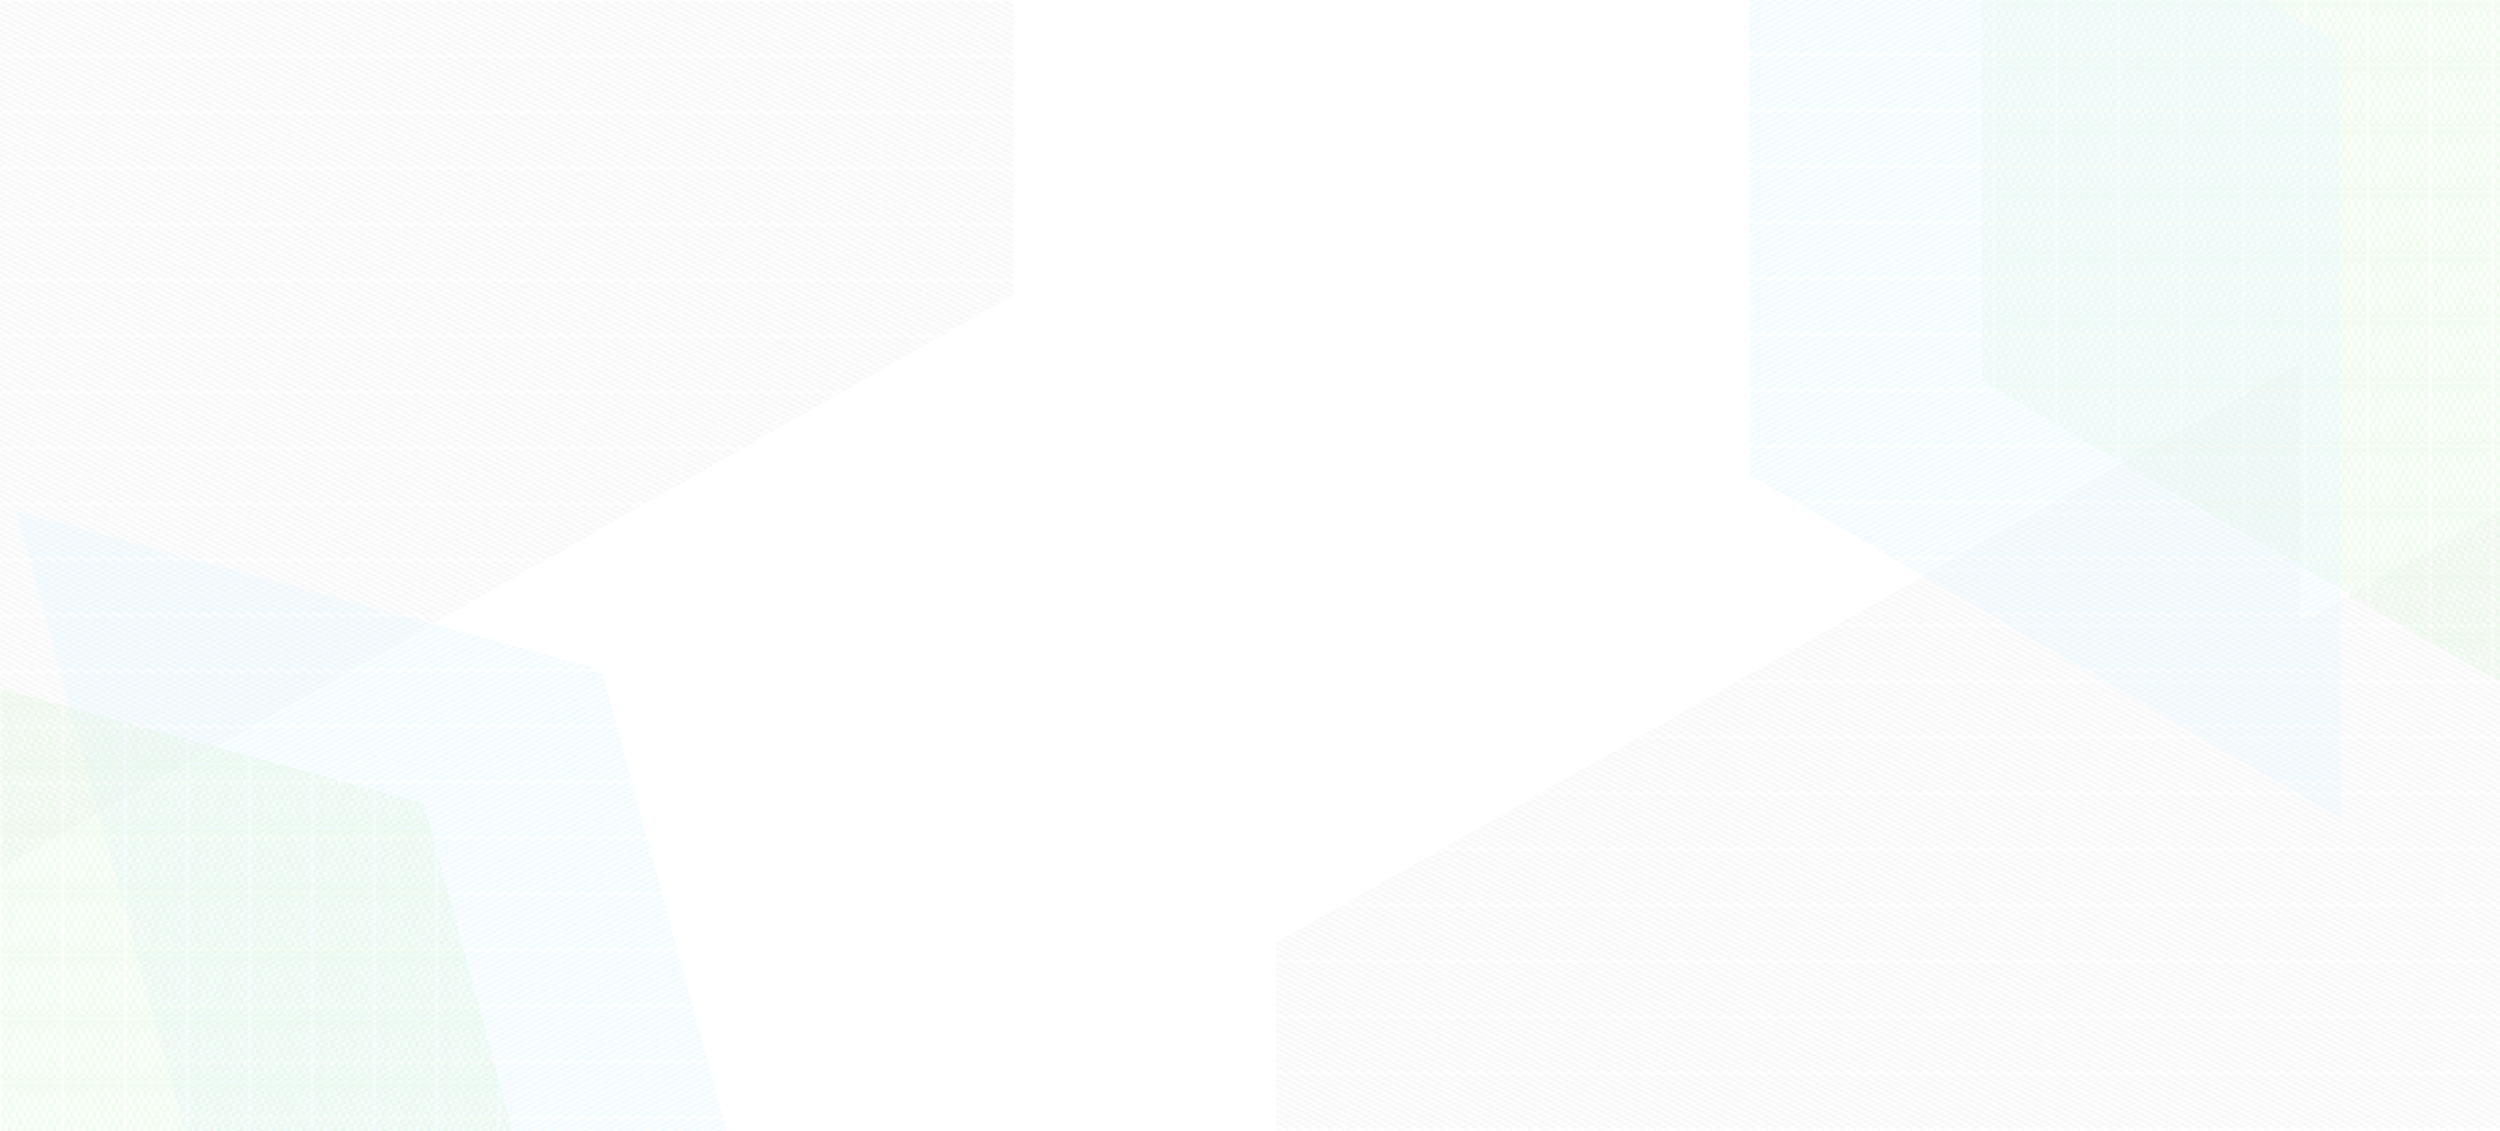 <svg id="Layer_1" data-name="Layer 1" xmlns="http://www.w3.org/2000/svg" xmlns:xlink="http://www.w3.org/1999/xlink" viewBox="0 0 1366 618"><defs><style>.cls-1{fill:none;}.cls-2{fill:#cdf2ca;}.cls-3{fill:#e1f6ff;}.cls-4{fill:#e8e8e8;}.cls-5{opacity:0.8;}.cls-6{clip-path:url(#clip-path);}.cls-7{fill:url(#Thin-Grey-Diagonal01);}.cls-8{fill:url(#Thin-Grey-Diagonal01-3);}.cls-9{fill:url(#Thick-Blue-Diagonal04);}.cls-10{fill:url(#Curved-Green);}</style><clipPath id="clip-path"><rect id="SVGID" class="cls-1" width="1366" height="618"/></clipPath><pattern id="Thin-Grey-Diagonal01" data-name="Thin-Grey-Diagonal01" width="36.88" height="21.29" patternTransform="translate(-86.86 6.11) scale(1.48 1.39)" patternUnits="userSpaceOnUse" viewBox="0 0 36.88 21.29"><rect class="cls-1" width="36.88" height="21.29"/><polygon class="cls-4" points="36.88 0 36.38 0 36.88 0.29 36.88 0"/><polygon class="cls-4" points="32.28 0 36.88 2.65 36.88 2.08 33.28 0 32.28 0"/><polygon class="cls-4" points="28.18 0 36.88 5.02 36.88 4.44 29.18 0 28.18 0"/><polygon class="cls-4" points="24.08 0 36.88 7.38 36.88 6.81 25.08 0 24.08 0"/><polygon class="cls-4" points="19.99 0 36.88 9.75 36.88 9.17 20.99 0 19.99 0"/><polygon class="cls-4" points="15.89 0 36.88 12.12 36.88 11.54 16.89 0 15.89 0"/><polygon class="cls-4" points="11.79 0 36.88 14.48 36.88 13.9 12.79 0 11.79 0"/><polygon class="cls-4" points="7.7 0 36.88 16.85 36.88 16.27 8.69 0 7.7 0"/><polygon class="cls-4" points="3.6 0 36.88 19.21 36.88 18.64 4.6 0 3.6 0"/><polygon class="cls-4" points="0 0 0 0.29 36.38 21.29 36.88 21.29 36.88 21 0.5 0 0 0"/><polygon class="cls-4" points="0 2.65 32.28 21.29 33.28 21.29 0 2.08 0 2.65"/><polygon class="cls-4" points="0 5.02 28.18 21.29 29.18 21.29 0 4.44 0 5.02"/><polygon class="cls-4" points="0 7.38 24.08 21.29 25.08 21.29 0 6.81 0 7.38"/><polygon class="cls-4" points="0 9.75 19.99 21.29 20.99 21.29 0 9.17 0 9.75"/><polygon class="cls-4" points="0 12.12 15.89 21.29 16.89 21.29 0 11.54 0 12.12"/><polygon class="cls-4" points="0 14.48 11.79 21.29 12.79 21.29 0 13.9 0 14.48"/><polygon class="cls-4" points="0 16.85 7.7 21.29 8.69 21.29 0 16.27 0 16.85"/><polygon class="cls-4" points="0 19.21 3.6 21.29 4.6 21.29 0 18.64 0 19.21"/><polygon class="cls-4" points="0 21.29 0.5 21.29 0 21 0 21.29"/></pattern><pattern id="Thin-Grey-Diagonal01-3" data-name="Thin-Grey-Diagonal01" width="36.88" height="21.29" patternTransform="translate(-394.94 -122.81) rotate(180) scale(1.48 1.39)" patternUnits="userSpaceOnUse" viewBox="0 0 36.88 21.29"><rect class="cls-1" width="36.88" height="21.29"/><polygon class="cls-4" points="36.88 0 36.38 0 36.88 0.29 36.88 0"/><polygon class="cls-4" points="32.28 0 36.88 2.65 36.88 2.08 33.28 0 32.28 0"/><polygon class="cls-4" points="28.18 0 36.88 5.02 36.88 4.44 29.18 0 28.18 0"/><polygon class="cls-4" points="24.08 0 36.88 7.38 36.88 6.81 25.08 0 24.08 0"/><polygon class="cls-4" points="19.99 0 36.88 9.75 36.88 9.17 20.99 0 19.99 0"/><polygon class="cls-4" points="15.89 0 36.88 12.12 36.88 11.54 16.89 0 15.89 0"/><polygon class="cls-4" points="11.79 0 36.88 14.48 36.88 13.9 12.79 0 11.79 0"/><polygon class="cls-4" points="7.7 0 36.88 16.85 36.88 16.27 8.69 0 7.7 0"/><polygon class="cls-4" points="3.6 0 36.88 19.21 36.88 18.64 4.6 0 3.6 0"/><polygon class="cls-4" points="0 0 0 0.29 36.38 21.29 36.88 21.29 36.88 21 0.5 0 0 0"/><polygon class="cls-4" points="0 2.65 32.28 21.29 33.28 21.29 0 2.08 0 2.65"/><polygon class="cls-4" points="0 5.02 28.18 21.29 29.18 21.29 0 4.44 0 5.02"/><polygon class="cls-4" points="0 7.38 24.08 21.29 25.08 21.29 0 6.81 0 7.38"/><polygon class="cls-4" points="0 9.75 19.99 21.29 20.99 21.29 0 9.17 0 9.75"/><polygon class="cls-4" points="0 12.12 15.89 21.29 16.89 21.29 0 11.54 0 12.12"/><polygon class="cls-4" points="0 14.48 11.79 21.29 12.79 21.29 0 13.9 0 14.48"/><polygon class="cls-4" points="0 16.85 7.7 21.29 8.69 21.29 0 16.27 0 16.85"/><polygon class="cls-4" points="0 19.21 3.6 21.29 4.6 21.29 0 18.64 0 19.21"/><polygon class="cls-4" points="0 21.29 0.5 21.29 0 21 0 21.29"/></pattern><pattern id="Thick-Blue-Diagonal04" data-name="Thick-Blue-Diagonal04" width="36.88" height="21.29" patternTransform="translate(-76.14 -0.19) scale(1.48 1.39)" patternUnits="userSpaceOnUse" viewBox="0 0 36.88 21.29"><rect class="cls-1" width="36.88" height="21.29"/><polygon class="cls-3" points="0 0 0.75 0 0 0.43 0 0"/><polygon class="cls-3" points="4.85 0 0 2.8 0 1.93 3.35 0 4.85 0"/><polygon class="cls-3" points="8.95 0 0 5.16 0 4.3 7.45 0 8.95 0"/><polygon class="cls-3" points="13.04 0 0 7.53 0 6.66 11.54 0 13.04 0"/><polygon class="cls-3" points="17.14 0 0 9.89 0 9.03 15.64 0 17.14 0"/><polygon class="cls-3" points="21.24 0 0 12.26 0 11.39 19.74 0 21.24 0"/><polygon class="cls-3" points="25.33 0 0 14.63 0 13.76 23.83 0 25.33 0"/><polygon class="cls-3" points="29.43 0 0 16.99 0 16.13 27.93 0 29.43 0"/><polygon class="cls-3" points="33.53 0 0 19.36 0 18.49 32.03 0 33.53 0"/><polygon class="cls-3" points="36.88 0 36.88 0.43 0.75 21.29 0 21.29 0 20.86 36.13 0 36.88 0"/><polygon class="cls-3" points="36.88 2.8 4.85 21.29 3.35 21.29 36.88 1.93 36.88 2.8"/><polygon class="cls-3" points="36.88 5.16 8.94 21.29 7.45 21.29 36.88 4.3 36.88 5.16"/><polygon class="cls-3" points="36.88 7.53 13.04 21.29 11.54 21.29 36.88 6.66 36.88 7.53"/><polygon class="cls-3" points="36.88 9.89 17.14 21.29 15.64 21.29 36.88 9.03 36.88 9.89"/><polygon class="cls-3" points="36.88 12.26 21.24 21.29 19.74 21.29 36.88 11.39 36.88 12.26"/><polygon class="cls-3" points="36.88 14.63 25.33 21.29 23.83 21.29 36.88 13.76 36.88 14.63"/><polygon class="cls-3" points="36.88 16.99 29.43 21.29 27.93 21.29 36.88 16.13 36.88 16.99"/><polygon class="cls-3" points="36.88 19.36 33.53 21.29 32.03 21.29 36.88 18.49 36.88 19.36"/><polygon class="cls-3" points="36.88 21.29 36.13 21.29 36.88 20.86 36.88 21.29"/></pattern><pattern id="Curved-Green" data-name="Curved-Green" width="22.24" height="24.72" patternTransform="translate(-67.02 1.11) scale(1.48 1.39)" patternUnits="userSpaceOnUse" viewBox="0 0 22.24 24.72"><rect class="cls-1" width="22.24" height="24.72"/><polygon class="cls-2" points="16.68 0.35 16.68 0.66 16.68 0.66 16.68 0.35 16.68 0.35"/><polygon class="cls-2" points="16.68 24.06 16.68 24.37 16.68 24.37 16.68 24.06 16.68 24.06"/><path class="cls-2" d="M27.8,22.2v.5h0a6,6,0,0,1-1.1,1,2.28,2.28,0,0,0,1.1.32v.31a2.7,2.7,0,0,1-1.38-.43,2.76,2.76,0,0,1-1.39.43,2.73,2.73,0,0,1-1.39-.43,2.76,2.76,0,0,1-1.39.43,2.73,2.73,0,0,1-1.39-.43,2.76,2.76,0,0,1-1.39.43H19.4A3.24,3.24,0,0,1,18,24a2.59,2.59,0,0,1-1.3.39v-.31a2.21,2.21,0,0,0,1-.26,3.78,3.78,0,0,1-1-1.06V22.2a15.54,15.54,0,0,0,1.21-1.86c-.21-.38-.33-.65-.35-.7L16.68,18v-.67L17.89,15l-1.21-2.32V12l1.21-2.32L16.68,7.39V6.72l.86-1.65s.15-.31.35-.69a15.54,15.54,0,0,0-1.21-1.86V2a4.15,4.15,0,0,1,.75-.8L17.77,1A2.21,2.21,0,0,0,16.68.66V.35a2.71,2.71,0,0,1,1.4.44A2.75,2.75,0,0,1,19.47.35h0a2.75,2.75,0,0,1,1.4.42A2.65,2.65,0,0,1,22.24.35a2.76,2.76,0,0,1,1.39.43A2.73,2.73,0,0,1,25,.35a2.76,2.76,0,0,1,1.39.43A2.7,2.7,0,0,1,27.79.35V.66a2.28,2.28,0,0,0-1.1.32,6,6,0,0,1,1.1,1h0v.5h0a14.83,14.83,0,0,0-1.21,1.87c.21.38.33.65.35.7l.86,1.64h0v.67h0L26.58,9.71,27.79,12h0v.66h0L26.58,15l1.21,2.32h0V18h0l-.86,1.65s-.14.31-.35.69a14.83,14.83,0,0,0,1.21,1.87Zm-1.39-6.85-1.22,2.32,1,1.84a4.74,4.74,0,0,0,.25.5c.15-.29.24-.48.24-.49l1-1.85ZM20.85,10l-1.22,2.32,1.22,2.32,1.21-2.32Zm1.39,2,1.21-2.32L22.24,7.39,21,9.71ZM21,15l1.22,2.32L23.45,15l-1.21-2.32Zm2.61-.33,1.21-2.32L23.63,10l-1.22,2.32Zm.17.33L25,17.33,26.23,15,25,12.69ZM25,12l1.21-2.32L25,7.39,23.8,9.71Zm.86-7s.14-.31.35-.69A14.83,14.83,0,0,0,25,2.51a14.35,14.35,0,0,0-1.21,1.85,6.88,6.88,0,0,1,.34.72L25,6.72ZM23.63,4.7l-.25.5-1,1.85,1.22,2.32,1.21-2.32-1-1.84S23.78,5,23.63,4.7Zm-.17-.34a12.77,12.77,0,0,0-1.2-1.88A15.09,15.09,0,0,0,21,4.38c.21.38.33.65.35.7l.87,1.64.86-1.65S23.25,4.75,23.46,4.36Zm-2.61.35c-.16.29-.24.48-.25.49l-1,1.85,1.22,2.32,1.21-2.32-1-1.84S21,5,20.85,4.71Zm-.18-.33a13.78,13.78,0,0,0-1.21-1.87,14,14,0,0,0-1.22,1.87c.21.38.33.65.35.7l.87,1.64.86-1.65S20.47,4.76,20.67,4.38Zm-1.21,3L18.24,9.71,19.46,12l1.21-2.32Zm0,5.3L18.24,15l1.22,2.32L20.67,15Zm0,5.31-.87,1.65s-.14.31-.35.69a14,14,0,0,0,1.22,1.87,13.78,13.78,0,0,0,1.21-1.87c-.21-.38-.33-.65-.35-.7Zm1.39,2c.15-.29.24-.48.24-.49l1-1.85-1.21-2.32-1.22,2.32,1,1.84A4.74,4.74,0,0,0,20.85,20Zm.17.33a13.3,13.3,0,0,0,1.22,1.86,13.15,13.15,0,0,0,1.21-1.86c-.21-.38-.33-.65-.35-.7L22.24,18l-.87,1.65S21.23,20,21,20.34ZM23.63,20c.15-.29.24-.48.24-.49l1-1.85-1.21-2.32-1.22,2.32,1,1.84A4.74,4.74,0,0,0,23.63,20Zm.17.33A14,14,0,0,0,25,22.21a14.83,14.83,0,0,0,1.21-1.87c-.21-.38-.33-.65-.35-.7L25,18l-.87,1.65S24,20,23.8,20.34ZM26.41,10l-1.22,2.32,1.22,2.32,1.21-2.32Zm0-5.33a5.34,5.34,0,0,0-.25.49l-1,1.85,1.22,2.32,1.21-2.32-1-1.84S26.56,5,26.41,4.71ZM25.22,2.27a14.12,14.12,0,0,1,1.19,1.78,13,13,0,0,1,1.18-1.78,6.14,6.14,0,0,0-1.18-1.11A5.91,5.91,0,0,0,25.22,2.27ZM23.91,1A6.44,6.44,0,0,1,25,2a6,6,0,0,1,1.1-1,2.07,2.07,0,0,0-2.21,0ZM22.47,2.24A13.2,13.2,0,0,1,23.64,4a13,13,0,0,1,1.17-1.76,6.14,6.14,0,0,0-1.18-1.11A5.6,5.6,0,0,0,22.47,2.24Zm-.73-.8a6.76,6.76,0,0,1,.52.55,6.41,6.41,0,0,1,1.08-1,2.28,2.28,0,0,0-1.1-.32,2.38,2.38,0,0,0-1.08.3,6.71,6.71,0,0,1,.58.48m-.87-.3a5.83,5.83,0,0,0-1.21,1.13,14.12,14.12,0,0,1,1.19,1.78,12.65,12.65,0,0,1,1.21-1.81A5.85,5.85,0,0,0,20.87,1.14ZM18.36,1a6.77,6.77,0,0,1,1.1,1A6.22,6.22,0,0,1,20.58,1,2.42,2.42,0,0,0,19.46.66,2.39,2.39,0,0,0,18.36,1Zm-.29,3.07a13,13,0,0,1,1.18-1.78,6,6,0,0,0-1.19-1.12l-.44.31a3.85,3.85,0,0,0-.74.8A14.93,14.93,0,0,1,18.07,4.05Zm0,5.32,1.21-2.32-1-1.84s-.1-.21-.25-.5c-.16.29-.24.48-.25.49l-1,1.85Zm0,5.31,1.21-2.32L18.07,10l-1.22,2.32Zm0,5.33c.15-.29.24-.48.24-.49l1-1.85-1.21-2.32-1.22,2.32,1,1.84A4.74,4.74,0,0,0,18.07,20Zm1.18,2.44a13,13,0,0,1-1.18-1.78,14.39,14.39,0,0,1-1.2,1.8A3.27,3.27,0,0,0,18,23.63,5.86,5.86,0,0,0,19.25,22.45Zm1.31,1.29a6,6,0,0,1-1.1-1,6.43,6.43,0,0,1-1.18,1.1,2.86,2.86,0,0,0,1.17.27A2.29,2.29,0,0,0,20.56,23.74ZM22,22.45a13,13,0,0,1-1.18-1.78,14.12,14.12,0,0,1-1.19,1.78,6.14,6.14,0,0,0,1.18,1.11A5.91,5.91,0,0,0,22,22.45Zm1.31,1.29a6,6,0,0,1-1.1-1,6.44,6.44,0,0,1-1.11,1,2.07,2.07,0,0,0,2.21,0Zm1.47-1.29a13,13,0,0,1-1.18-1.78,14.12,14.12,0,0,1-1.19,1.78,5.91,5.91,0,0,0,1.19,1.11A6.14,6.14,0,0,0,24.81,22.45Zm1.31,1.29a6,6,0,0,1-1.1-1,6.44,6.44,0,0,1-1.11,1,2.07,2.07,0,0,0,2.21,0Zm1.47-1.29a13,13,0,0,1-1.18-1.78,14.12,14.12,0,0,1-1.19,1.78,5.91,5.91,0,0,0,1.19,1.11A6.14,6.14,0,0,0,27.59,22.45Z"/><polygon class="cls-2" points="5.56 0.35 5.56 0.66 5.56 0.66 5.56 0.35 5.56 0.35"/><polygon class="cls-2" points="5.56 24.06 5.56 24.37 5.56 24.37 5.56 24.06 5.56 24.06"/><path class="cls-2" d="M16.68,22.2v.5h0a6.44,6.44,0,0,1-1.11,1,2.29,2.29,0,0,0,1.11.32v.31a2.73,2.73,0,0,1-1.39-.43,2.76,2.76,0,0,1-1.39.43,2.73,2.73,0,0,1-1.39-.43,2.76,2.76,0,0,1-1.39.43,2.73,2.73,0,0,1-1.39-.43,2.76,2.76,0,0,1-1.39.43H8.29A3.24,3.24,0,0,1,6.86,24a2.59,2.59,0,0,1-1.3.39v-.31a2.21,2.21,0,0,0,1-.26,3.78,3.78,0,0,1-1-1.06V22.2a13.4,13.4,0,0,0,1.21-1.86c-.2-.38-.33-.65-.35-.7L5.56,18v-.67L6.77,15,5.56,12.69V12L6.77,9.71,5.56,7.39V6.72l.87-1.65s.14-.31.34-.69A14.39,14.39,0,0,0,5.56,2.52V2a4.49,4.49,0,0,1,.75-.8L6.65,1A2.21,2.21,0,0,0,5.56.66V.35A2.68,2.68,0,0,1,7,.79,2.75,2.75,0,0,1,8.35.35h0a2.7,2.7,0,0,1,1.4.42A2.68,2.68,0,0,1,11.12.35a2.76,2.76,0,0,1,1.39.43A2.73,2.73,0,0,1,13.9.35a2.76,2.76,0,0,1,1.39.43A2.73,2.73,0,0,1,16.68.35V.66A2.29,2.29,0,0,0,15.57,1a6.44,6.44,0,0,1,1.11,1h0v.5h0a14,14,0,0,0-1.22,1.87c.21.38.33.65.35.7l.87,1.64h0v.67h0L15.46,9.71,16.68,12h0v.66h0L15.46,15l1.22,2.32h0V18h0l-.87,1.65s-.14.31-.35.69a14,14,0,0,0,1.22,1.87Zm-1.39-6.85-1.22,2.32,1,1.84a4.74,4.74,0,0,0,.25.5c.15-.29.24-.48.24-.49l1-1.85ZM9.73,10,8.51,12.36l1.22,2.32,1.21-2.32Zm1.39,2,1.21-2.32L11.12,7.39,9.9,9.71ZM9.9,15l1.22,2.32L12.33,15l-1.21-2.32Zm2.61-.33,1.21-2.32L12.51,10l-1.22,2.32Zm.17.33,1.22,2.32L15.11,15,13.9,12.69Zm1.22-3,1.21-2.32L13.9,7.39,12.68,9.71Zm.86-7s.15-.31.35-.69A13.78,13.78,0,0,0,13.9,2.51a14.35,14.35,0,0,0-1.21,1.85c.21.39.33.67.35.72l.86,1.64ZM12.51,4.7l-.25.5-1,1.85,1.22,2.32,1.21-2.32-1-1.84S12.66,5,12.51,4.7Zm-.17-.34a12.77,12.77,0,0,0-1.2-1.88,13.89,13.89,0,0,0-1.23,1.9c.2.38.33.65.35.7l.86,1.64L12,5.07S12.13,4.75,12.34,4.36Zm-2.61.35-.25.49-1,1.85L9.73,9.37l1.21-2.32L10,5.21S9.88,5,9.73,4.71Zm-.18-.33A13.78,13.78,0,0,0,8.34,2.51,12.88,12.88,0,0,0,7.13,4.38c.2.38.33.65.35.7l.86,1.64.87-1.65S9.35,4.76,9.55,4.38Zm-1.21,3L7.12,9.71,8.34,12,9.55,9.71Zm0,5.3L7.12,15l1.22,2.32L9.55,15Zm0,5.31-.87,1.65s-.14.31-.34.69a12.88,12.88,0,0,0,1.21,1.87,13.78,13.78,0,0,0,1.21-1.87c-.2-.38-.33-.65-.35-.7Zm1.39,2c.15-.29.24-.48.24-.49l1-1.85L9.73,15.35,8.51,17.67l1,1.84A4.74,4.74,0,0,0,9.73,20Zm.18.33a12.32,12.32,0,0,0,1.21,1.86,13.15,13.15,0,0,0,1.21-1.86c-.2-.38-.33-.65-.35-.7L11.12,18l-.87,1.65S10.11,20,9.91,20.34Zm2.6-.33c.15-.29.24-.48.24-.49l1-1.85-1.21-2.32-1.22,2.32,1,1.84A4.74,4.74,0,0,0,12.51,20Zm.18.33a12.88,12.88,0,0,0,1.21,1.87,13.78,13.78,0,0,0,1.21-1.87c-.21-.38-.33-.65-.35-.7L13.9,18,13,19.65S12.89,20,12.69,20.34ZM15.29,10l-1.22,2.32,1.22,2.32,1.21-2.32Zm0-5.33c-.16.29-.24.48-.25.49l-1,1.85,1.22,2.32L16.5,7.05l-1-1.84S15.44,5,15.29,4.71ZM14.1,2.27a14.12,14.12,0,0,1,1.19,1.78,13,13,0,0,1,1.18-1.78,6.14,6.14,0,0,0-1.18-1.11A5.91,5.91,0,0,0,14.1,2.27ZM12.8,1a6.77,6.77,0,0,1,1.1,1A6,6,0,0,1,15,1,2.25,2.25,0,0,0,13.9.66,2.22,2.22,0,0,0,12.8,1ZM11.35,2.24A12.3,12.3,0,0,1,12.52,4a13,13,0,0,1,1.17-1.76,6.14,6.14,0,0,0-1.18-1.11A5.6,5.6,0,0,0,11.35,2.24Zm-.73-.8c.18.17.36.36.53.55a6,6,0,0,1,1.07-1,2.25,2.25,0,0,0-1.1-.32,2.3,2.3,0,0,0-1.07.3,6.57,6.57,0,0,1,.57.48m-.87-.3A6.09,6.09,0,0,0,8.54,2.27,14.12,14.12,0,0,1,9.73,4.05a13.56,13.56,0,0,1,1.21-1.81A5.85,5.85,0,0,0,9.75,1.14ZM7.24,1a6.39,6.39,0,0,1,1.1,1A6.22,6.22,0,0,1,9.46,1,2.39,2.39,0,0,0,8.34.66,2.39,2.39,0,0,0,7.24,1ZM7,4.05A14,14,0,0,1,8.13,2.27,6.2,6.2,0,0,0,7,1.15a5.23,5.23,0,0,0-.45.31,3.85,3.85,0,0,0-.74.8A14.93,14.93,0,0,1,7,4.05ZM7,9.37,8.16,7.05l-1-1.84L7,4.71,6.7,5.2l-1,1.85Zm0,5.31,1.21-2.32L7,10,5.73,12.36ZM7,20c.15-.29.24-.48.24-.49l1-1.85L7,15.35,5.73,17.67l1,1.84A4.74,4.74,0,0,0,7,20Zm1.18,2.44A14,14,0,0,1,7,20.67a13.36,13.36,0,0,1-1.2,1.8,3.36,3.36,0,0,0,1.11,1.16A5.86,5.86,0,0,0,8.13,22.45Zm1.31,1.29a6,6,0,0,1-1.1-1,6.71,6.71,0,0,1-1.17,1.1,2.83,2.83,0,0,0,1.16.27A2.29,2.29,0,0,0,9.44,23.74Zm1.47-1.29a14,14,0,0,1-1.18-1.78,14.12,14.12,0,0,1-1.19,1.78,5.91,5.91,0,0,0,1.19,1.11A6.14,6.14,0,0,0,10.91,22.45Zm1.31,1.29a6,6,0,0,1-1.1-1,6.77,6.77,0,0,1-1.1,1,2.22,2.22,0,0,0,1.1.32A2.25,2.25,0,0,0,12.22,23.74Zm1.47-1.29a13,13,0,0,1-1.18-1.78,14.12,14.12,0,0,1-1.19,1.78,5.91,5.91,0,0,0,1.19,1.11A6.14,6.14,0,0,0,13.69,22.45ZM15,23.74a6,6,0,0,1-1.1-1,6.77,6.77,0,0,1-1.1,1,2.22,2.22,0,0,0,1.1.32A2.25,2.25,0,0,0,15,23.74Zm1.47-1.29a13,13,0,0,1-1.18-1.78,14.12,14.12,0,0,1-1.19,1.78,5.91,5.91,0,0,0,1.19,1.11A6.14,6.14,0,0,0,16.47,22.45Z"/><path class="cls-2" d="M5.56,22.2v.5h0a6.77,6.77,0,0,1-1.1,1,2.22,2.22,0,0,0,1.1.32v.31a2.73,2.73,0,0,1-1.39-.43,2.76,2.76,0,0,1-1.39.43,2.76,2.76,0,0,1-1.39-.43A2.76,2.76,0,0,1,0,24.37a2.76,2.76,0,0,1-1.39-.43,2.76,2.76,0,0,1-1.39.43h-.05A3.18,3.18,0,0,1-4.25,24a2.65,2.65,0,0,1-1.31.39v-.31a2.29,2.29,0,0,0,1-.26,3.66,3.66,0,0,1-1-1.06V22.2a13.4,13.4,0,0,0,1.21-1.86c-.2-.38-.33-.65-.35-.7L-5.56,18v-.67L-4.34,15l-1.22-2.32V12l1.22-2.32L-5.56,7.39V6.72l.87-1.65s.14-.31.34-.69A13.4,13.4,0,0,0-5.56,2.52V2a4.19,4.19,0,0,1,.76-.8A3.29,3.29,0,0,1-4.47,1,2.18,2.18,0,0,0-5.56.66V.35a2.68,2.68,0,0,1,1.4.44A2.79,2.79,0,0,1-2.77.35h0A2.76,2.76,0,0,1-1.36.77,2.64,2.64,0,0,1,0,.35,2.76,2.76,0,0,1,1.39.78,2.76,2.76,0,0,1,2.78.35,2.76,2.76,0,0,1,4.17.78,2.73,2.73,0,0,1,5.56.35V.66A2.22,2.22,0,0,0,4.46,1a6.77,6.77,0,0,1,1.1,1h0v.5h0A12.88,12.88,0,0,0,4.35,4.38c.2.38.33.65.35.7l.86,1.64h0v.67h0L4.34,9.71,5.56,12h0v.66h0L4.34,15l1.22,2.32h0V18h0l-.87,1.65s-.14.31-.34.69a12.88,12.88,0,0,0,1.21,1.87ZM4.17,15.35,3,17.67l1,1.84a4.74,4.74,0,0,0,.25.5c.15-.29.24-.48.24-.49l1-1.85ZM-1.39,10l-1.22,2.32,1.22,2.32,1.22-2.32ZM0,12,1.22,9.71,0,7.39-1.22,9.71Zm-1.22,3L0,17.33,1.22,15,0,12.69Zm2.61-.33,1.22-2.32L1.39,10,.17,12.36Zm.17.33,1.22,2.32L4,15,2.78,12.69Zm1.22-3L4,9.71,2.78,7.39,1.56,9.71Zm.87-7s.14-.31.34-.69A13.78,13.78,0,0,0,2.78,2.51a13.2,13.2,0,0,0-1.2,1.85c.2.39.32.67.34.72l.86,1.64ZM1.4,4.7l-.26.5-1,1.85L1.39,9.37,2.61,7.05l-1-1.84S1.55,5,1.4,4.7Zm-.18-.34A12.77,12.77,0,0,0,0,2.48a13.89,13.89,0,0,0-1.23,1.9c.2.38.33.65.35.7L0,6.72.87,5.07S1,4.75,1.22,4.36Zm-2.61.35c-.15.29-.24.48-.24.49l-1,1.85,1.22,2.32L-.17,7.05l-1-1.84S-1.24,5-1.39,4.71Zm-.18-.33A12.88,12.88,0,0,0-2.78,2.51,12.88,12.88,0,0,0-4,4.38c.2.38.33.65.35.7l.86,1.64.87-1.65S-1.77,4.76-1.57,4.38Zm-1.21,3L-4,9.71-2.78,12l1.22-2.32Zm0,5.3L-4,15l1.22,2.32L-1.56,15Zm0,5.31-.87,1.65s-.14.31-.34.69a13.78,13.78,0,0,0,1.21,1.87,12.88,12.88,0,0,0,1.21-1.87c-.2-.38-.33-.65-.35-.7Zm1.39,2,.25-.49,1-1.85-1.22-2.32-1.22,2.32,1,1.84S-1.54,19.72-1.39,20Zm.18.33A12.32,12.32,0,0,0,0,22.2a12.32,12.32,0,0,0,1.21-1.86c-.2-.38-.33-.65-.35-.7L0,18l-.87,1.65S-1,20-1.21,20.34ZM1.39,20c.15-.29.24-.48.24-.49l1-1.85L1.39,15.35.17,17.67l1,1.84S1.24,19.72,1.39,20Zm.18.33a12.88,12.88,0,0,0,1.21,1.87A13.78,13.78,0,0,0,4,20.34c-.2-.38-.33-.65-.35-.7L2.78,18l-.87,1.65S1.77,20,1.57,20.34ZM4.17,10,3,12.36l1.22,2.32,1.21-2.32Zm0-5.33-.25.49L3,7.05,4.17,9.37,5.38,7.05l-1-1.84S4.32,5,4.17,4.71ZM3,2.27A13.11,13.11,0,0,1,4.17,4.05,14,14,0,0,1,5.35,2.27,6.14,6.14,0,0,0,4.17,1.16,5.91,5.91,0,0,0,3,2.27ZM1.68,1a6.77,6.77,0,0,1,1.1,1,6.39,6.39,0,0,1,1.1-1A2.22,2.22,0,0,0,2.78.66,2.22,2.22,0,0,0,1.68,1ZM.23,2.24A12.3,12.3,0,0,1,1.4,4,12.29,12.29,0,0,1,2.58,2.27,6.18,6.18,0,0,0,1.39,1.16,5.86,5.86,0,0,0,.23,2.24Zm-.73-.8A6.88,6.88,0,0,1,0,2,6.76,6.76,0,0,1,1.1,1,2.22,2.22,0,0,0,0,.66,2.3,2.3,0,0,0-1.07,1a6.57,6.57,0,0,1,.57.48m-.87-.3A6.09,6.09,0,0,0-2.58,2.27,13.11,13.11,0,0,1-1.39,4.05,13.56,13.56,0,0,1-.18,2.24,5.85,5.85,0,0,0-1.37,1.14ZM-3.88,1a6,6,0,0,1,1.1,1A6.56,6.56,0,0,1-1.66,1,2.39,2.39,0,0,0-2.78.66,2.42,2.42,0,0,0-3.88,1Zm-.29,3.07A13.11,13.11,0,0,1-3,2.27,6.56,6.56,0,0,0-4.17,1.15l-.45.31a4.14,4.14,0,0,0-.74.8A13.81,13.81,0,0,1-4.17,4.05Zm0,5.32,1.22-2.32-1-1.84a4.74,4.74,0,0,0-.25-.5c-.15.29-.24.48-.24.49l-1,1.85Zm0,5.31,1.22-2.32L-4.17,10l-1.21,2.32Zm0,5.33.25-.49,1-1.85-1.22-2.32-1.21,2.32,1,1.84S-4.32,19.72-4.17,20ZM-3,22.45a13.11,13.11,0,0,1-1.19-1.78,13.36,13.36,0,0,1-1.2,1.8,3.36,3.36,0,0,0,1.11,1.16A6.15,6.15,0,0,0-3,22.45Zm1.3,1.29a6.77,6.77,0,0,1-1.1-1,6.71,6.71,0,0,1-1.17,1.1,2.83,2.83,0,0,0,1.16.27A2.29,2.29,0,0,0-1.68,23.74ZM-.2,22.45a13.11,13.11,0,0,1-1.19-1.78,13.11,13.11,0,0,1-1.19,1.78,6.18,6.18,0,0,0,1.19,1.11A6.49,6.49,0,0,0-.2,22.45Zm1.3,1.29a6.77,6.77,0,0,1-1.1-1,6.77,6.77,0,0,1-1.1,1,2.22,2.22,0,0,0,1.1.32A2.22,2.22,0,0,0,1.1,23.74Zm1.48-1.29a13.11,13.11,0,0,1-1.19-1.78A13.11,13.11,0,0,1,.2,22.45a6.18,6.18,0,0,0,1.19,1.11A6.18,6.18,0,0,0,2.58,22.45Zm1.3,1.29a6.77,6.77,0,0,1-1.1-1,6.77,6.77,0,0,1-1.1,1,2.22,2.22,0,0,0,1.1.32A2.22,2.22,0,0,0,3.88,23.74Zm1.47-1.29a14,14,0,0,1-1.18-1.78A13.11,13.11,0,0,1,3,22.45a5.91,5.91,0,0,0,1.19,1.11A6.14,6.14,0,0,0,5.35,22.45Z"/></pattern></defs><title>cw-v4 practice</title><g class="cls-5"><g class="cls-6"><polygon class="cls-7" points="1623.8 618 697.21 618 697.21 515.05 1256.66 198.41 1256.66 340.22 1623.8 134.31 1623.8 618"/><polygon class="cls-8" points="-372.8 -2.69 553.79 -2.69 553.79 161.26 -5.66 477.9 -5.66 275.09 -372.8 481 -372.8 -2.69"/><polygon class="cls-9" points="426.91 728.61 107.38 642.02 9.11 279.37 328.63 365.95 426.91 728.61"/><polygon class="cls-10" points="329.91 801.61 10.38 715.02 -87.89 352.37 231.63 438.95 329.91 801.61"/><polygon class="cls-10" points="1081.99 -215.58 1404.91 -27.91 1406.11 396 1083.19 208.33 1081.99 -215.58"/><polygon class="cls-9" points="954.96 -164.35 1277.89 23.32 1279.09 447.23 956.16 259.56 954.96 -164.35"/></g></g></svg>